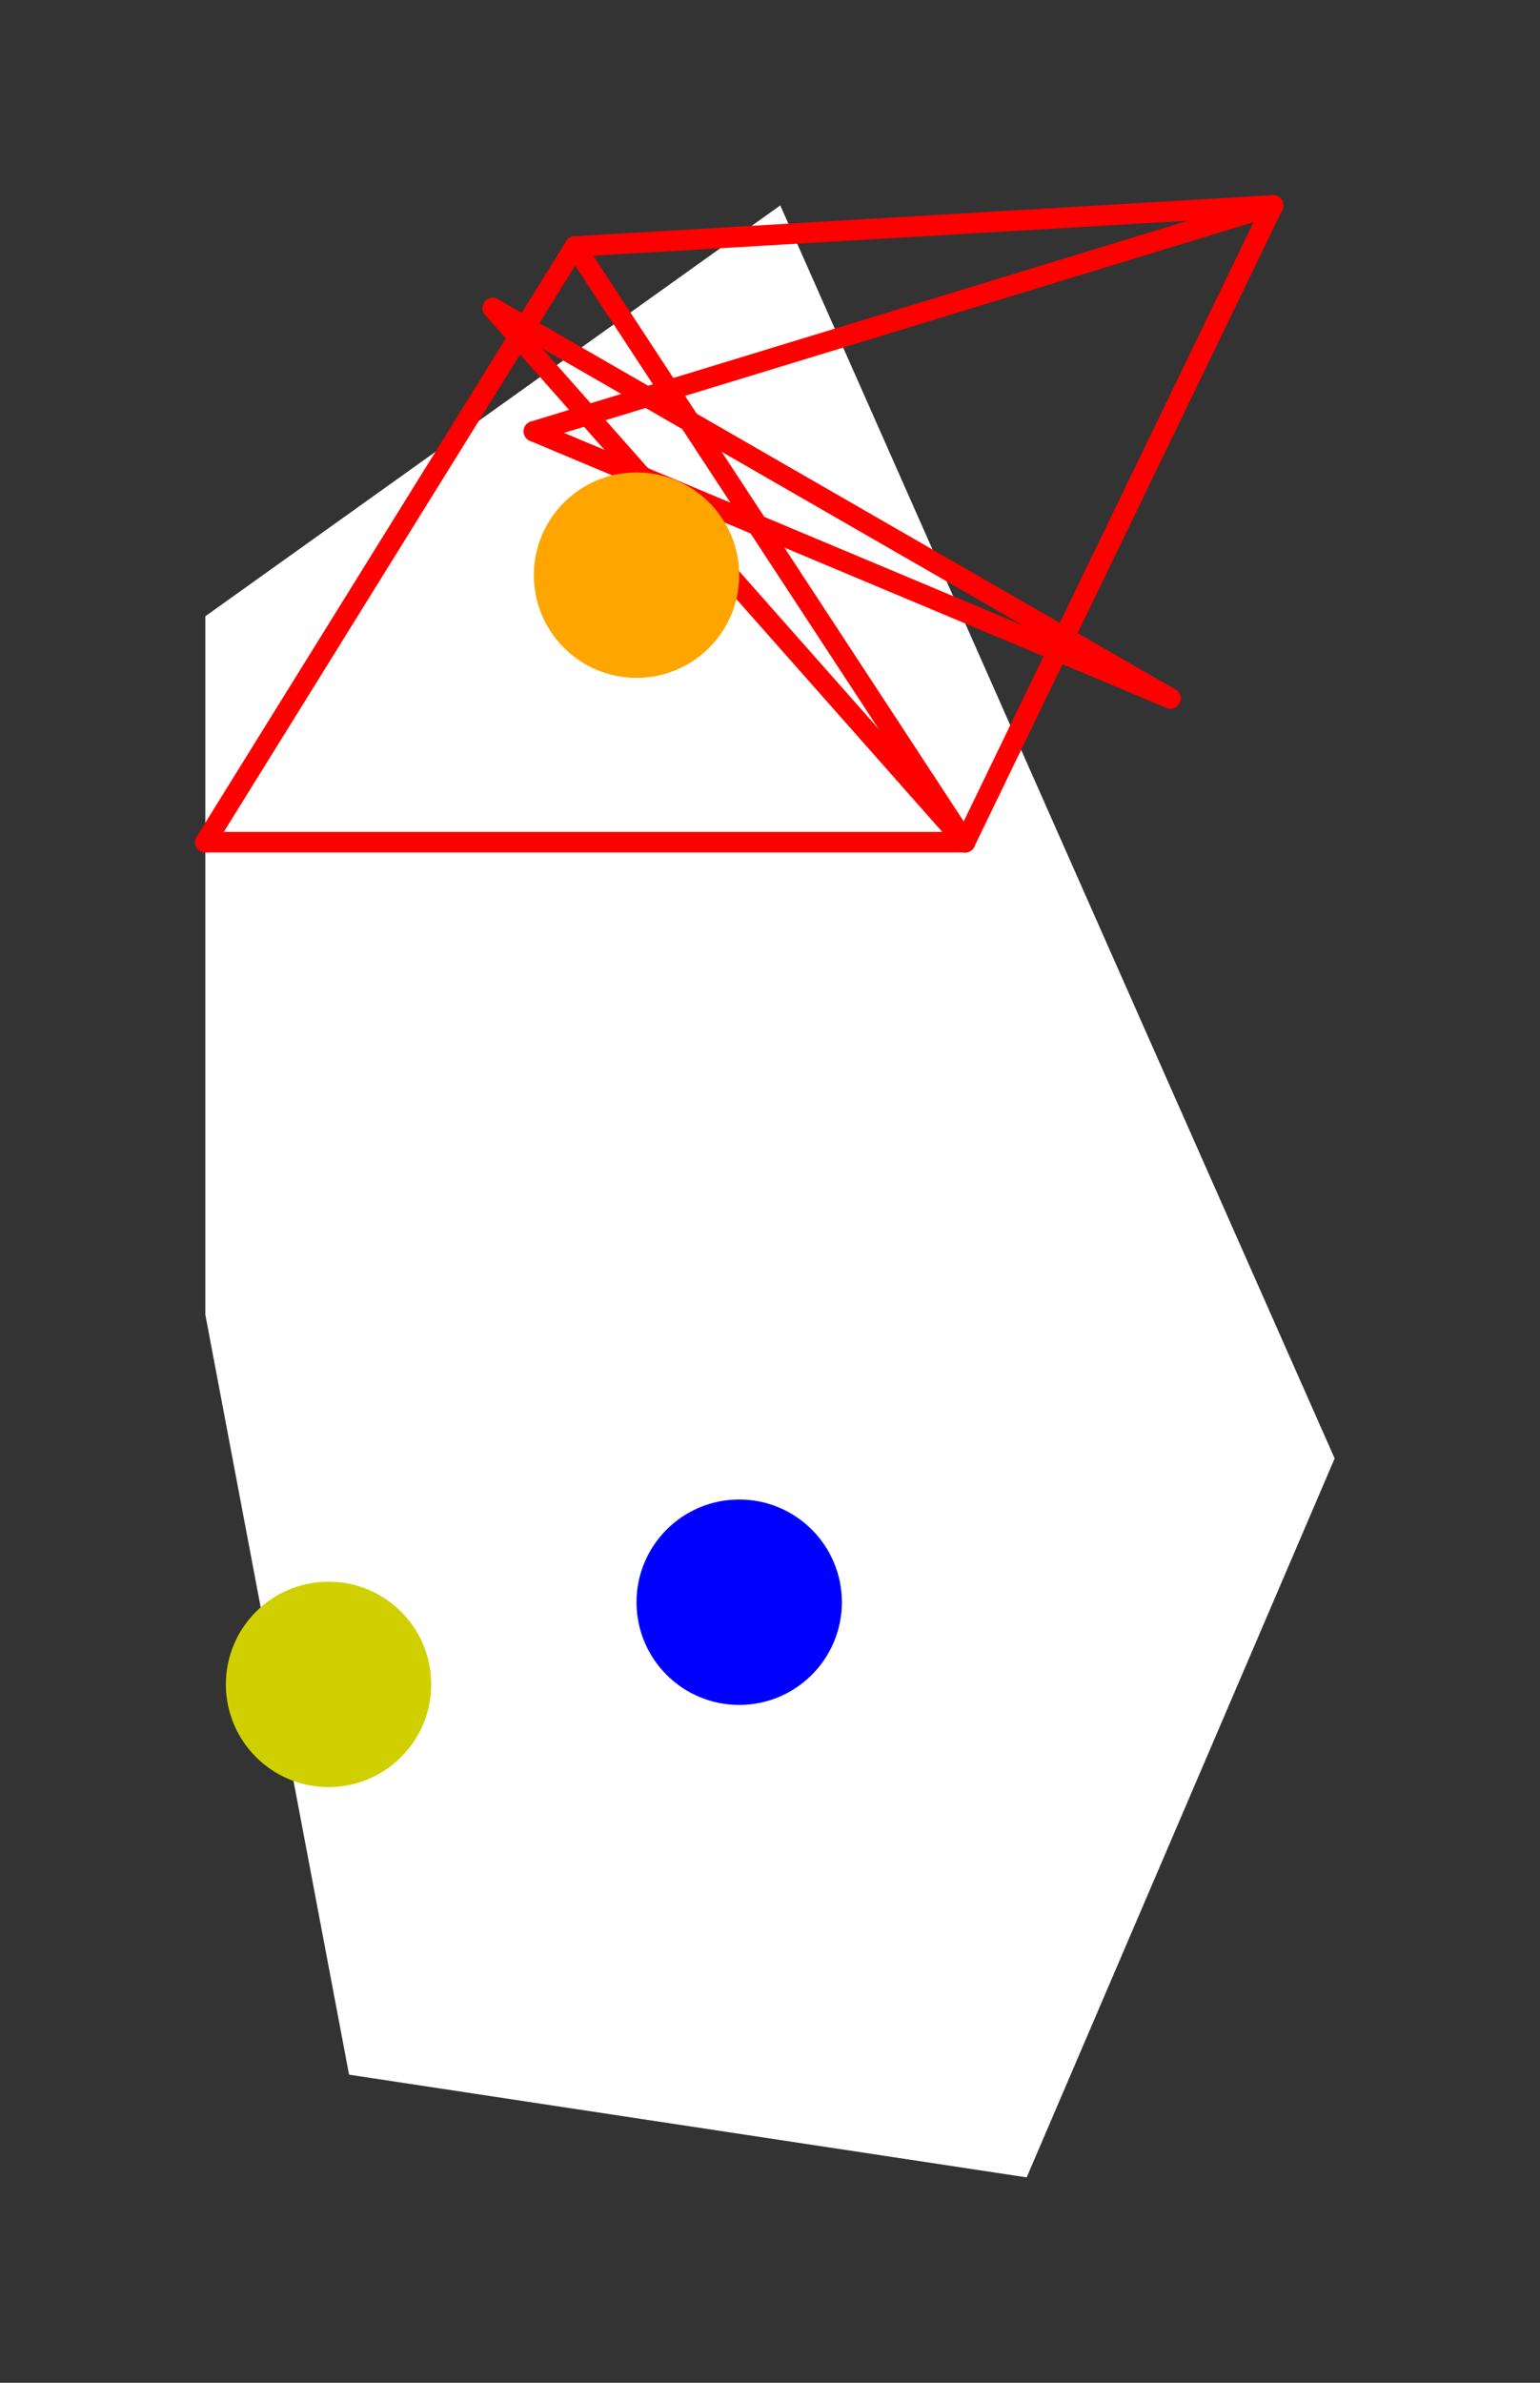 <?xml version="1.0" encoding="UTF-8" standalone="no"?>
<!DOCTYPE svg PUBLIC "-//W3C//DTD SVG 1.1//EN" "http://www.w3.org/Graphics/SVG/1.1/DTD/svg11.dtd">
<svg xmlns="http://www.w3.org/2000/svg" xmlns:xlink="http://www.w3.org/1999/xlink" viewBox="-10 -10 75 116" style="background-color: #00000066">
  <rect x="-10" y="-10" width="75" height="116" fill="#333333" stroke="none"/>
  <path d="M 0,20 L 28,0 L 55,61 L 40,96 L 7,91 L 0,54" style="fill:#ffffff; fill-rule:evenodd; stroke:none" />
  <g style="fill:none;stroke:#ff0000;stroke-linecap:round"><path d="M 18,2 L 52,0" /><path d="M 18,2 L 0,31" /><path d="M 18,2 L 37,31" /><path d="M 52,0 L 16,11" /><path d="M 52,0 L 37,31" /><path d="M 16,11 L 47,24" /><path d="M 0,31 L 37,31" /><path d="M 37,31 L 14,5" /><path d="M 47,24 L 14,5" /></g>
  <circle cx="26" cy="68" r="5px" style="fill:#0000ff80" /><circle cx="21" cy="18" r="5px" style="fill:#ffa50080" /><circle cx="6" cy="72" r="5px" style="fill:#d0d00080" />
</svg>
